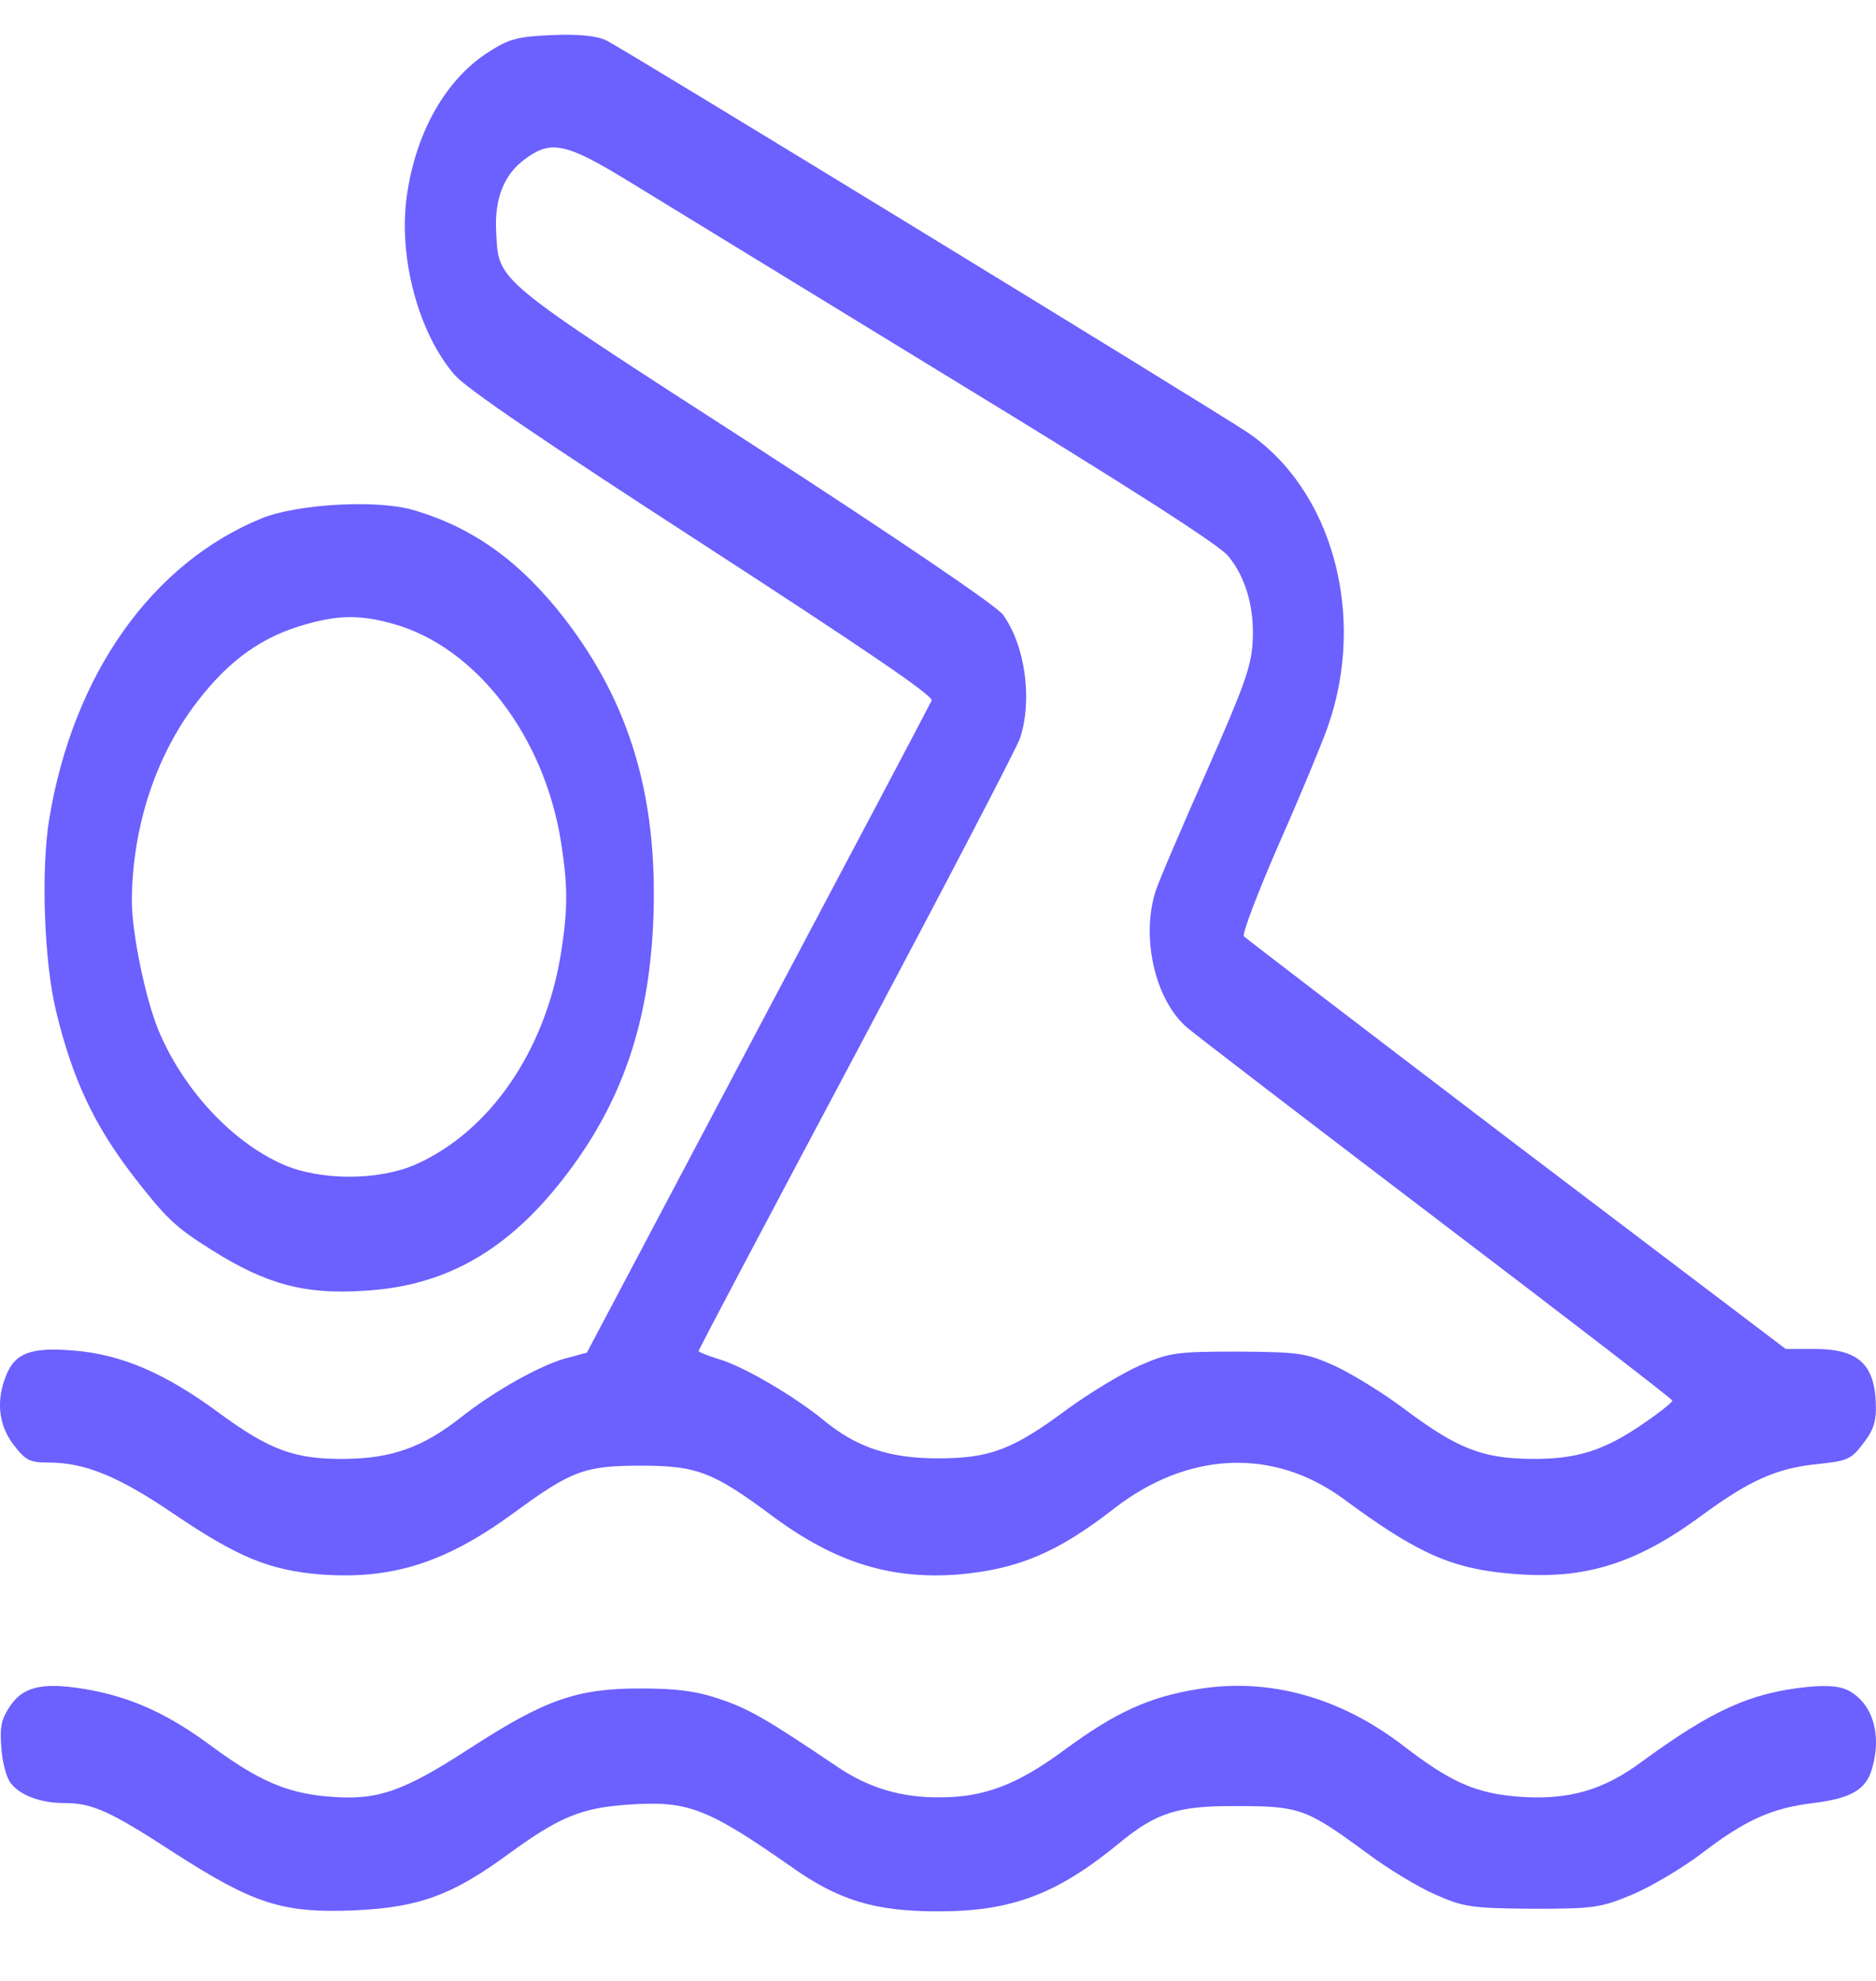 
<svg width="18" height="19" viewBox="0 0 18 19" fill="none" xmlns="http://www.w3.org/2000/svg">
<path d="M5.822 0.39C6.01 0.484 11.593 3.898 11.96 4.141C12.784 4.69 13.117 5.907 12.738 6.976C12.684 7.13 12.477 7.63 12.271 8.095C12.068 8.56 11.918 8.956 11.934 8.98C11.953 9 13.132 9.901 14.549 10.98L17.134 12.939H17.413C17.842 12.939 17.999 13.093 17.999 13.513C17.999 13.647 17.968 13.731 17.873 13.85C17.762 13.998 17.723 14.013 17.436 14.043C17.049 14.082 16.789 14.196 16.318 14.543C15.698 14.998 15.207 15.151 14.534 15.097C13.94 15.052 13.611 14.909 12.887 14.374C12.217 13.884 11.394 13.919 10.685 14.473C10.142 14.894 9.766 15.052 9.192 15.102C8.545 15.151 8.016 14.988 7.419 14.547C6.841 14.117 6.688 14.058 6.148 14.058C5.608 14.058 5.481 14.107 4.934 14.508C4.279 14.988 3.766 15.151 3.084 15.102C2.586 15.062 2.284 14.938 1.664 14.518C1.139 14.162 0.817 14.028 0.465 14.028C0.285 14.028 0.247 14.008 0.132 13.86C-0.014 13.672 -0.04 13.434 0.059 13.192C0.143 12.979 0.297 12.919 0.706 12.954C1.158 12.989 1.579 13.167 2.096 13.548C2.594 13.914 2.832 13.998 3.314 13.993C3.754 13.988 4.053 13.884 4.413 13.602C4.738 13.345 5.163 13.107 5.412 13.033L5.631 12.974L7.27 9.876C8.173 8.174 8.924 6.754 8.939 6.719C8.958 6.674 8.284 6.219 6.753 5.225C5.209 4.225 4.486 3.735 4.363 3.597C4.015 3.196 3.819 2.468 3.904 1.875C3.992 1.256 4.287 0.746 4.704 0.489C4.888 0.37 4.98 0.35 5.305 0.336C5.562 0.326 5.734 0.345 5.822 0.39ZM5.041 1.523C4.834 1.672 4.742 1.909 4.761 2.231C4.788 2.706 4.719 2.651 7.235 4.274C8.663 5.2 9.556 5.809 9.621 5.893C9.835 6.185 9.908 6.704 9.789 7.075C9.759 7.169 9.05 8.525 8.219 10.089C7.384 11.658 6.703 12.944 6.703 12.959C6.703 12.969 6.795 13.004 6.902 13.038C7.139 13.107 7.633 13.399 7.909 13.627C8.223 13.884 8.537 13.988 9 13.988C9.498 13.988 9.72 13.904 10.245 13.513C10.456 13.36 10.766 13.172 10.934 13.098C11.217 12.974 11.286 12.964 11.872 12.964C12.466 12.969 12.523 12.974 12.81 13.102C12.979 13.182 13.278 13.365 13.473 13.513C13.982 13.894 14.22 13.988 14.687 13.993C15.131 13.998 15.395 13.914 15.786 13.642C15.931 13.543 16.046 13.449 16.046 13.434C16.046 13.419 15.035 12.642 13.798 11.702C12.562 10.762 11.478 9.931 11.39 9.856C11.084 9.594 10.946 8.995 11.087 8.55C11.118 8.451 11.34 7.936 11.574 7.407C11.941 6.576 12.002 6.397 12.018 6.175C12.041 5.843 11.957 5.541 11.784 5.333C11.704 5.23 10.815 4.66 9.134 3.636C7.744 2.785 6.358 1.939 6.052 1.751C5.432 1.37 5.29 1.34 5.041 1.523Z" fill="#6C60FE"/>
<path d="M3.969 4.893C4.543 5.061 4.995 5.388 5.42 5.937C6.04 6.744 6.308 7.629 6.27 8.782C6.235 9.807 5.967 10.584 5.404 11.306C4.865 11.999 4.271 12.335 3.501 12.38C2.927 12.419 2.556 12.32 2.031 11.989C1.682 11.771 1.591 11.682 1.284 11.286C0.905 10.796 0.695 10.351 0.538 9.698C0.423 9.228 0.392 8.347 0.472 7.857C0.702 6.466 1.457 5.403 2.51 4.972C2.854 4.833 3.62 4.789 3.969 4.893ZM2.942 5.986C2.525 6.1 2.207 6.323 1.897 6.724C1.495 7.243 1.269 7.931 1.265 8.639C1.265 8.951 1.395 9.579 1.522 9.886C1.759 10.45 2.222 10.95 2.713 11.168C3.072 11.326 3.632 11.326 3.991 11.168C4.7 10.851 5.228 10.084 5.381 9.153C5.45 8.718 5.45 8.5 5.381 8.065C5.217 7.055 4.566 6.209 3.781 5.986C3.467 5.897 3.256 5.897 2.942 5.986Z" fill="#6C60FE"/>
<path d="M17.754 16.225C17.972 16.354 18.057 16.646 17.961 16.967C17.904 17.165 17.762 17.249 17.398 17.294C17 17.343 16.751 17.452 16.318 17.784C16.142 17.917 15.851 18.09 15.667 18.17C15.357 18.298 15.3 18.308 14.706 18.308C14.128 18.303 14.047 18.293 13.779 18.175C13.615 18.105 13.312 17.922 13.109 17.769C12.535 17.348 12.47 17.323 11.872 17.323C11.302 17.319 11.095 17.383 10.731 17.685C10.138 18.17 9.705 18.333 9.001 18.333C8.396 18.333 8.047 18.229 7.588 17.902C6.787 17.343 6.6 17.269 6.033 17.309C5.581 17.338 5.367 17.427 4.884 17.779C4.337 18.18 4.023 18.293 3.41 18.323C2.713 18.353 2.437 18.264 1.668 17.769C1.051 17.368 0.886 17.294 0.615 17.294C0.385 17.294 0.182 17.215 0.098 17.096C0.059 17.041 0.021 16.893 0.013 16.764C-0.002 16.576 0.01 16.502 0.078 16.393C0.205 16.18 0.392 16.131 0.81 16.2C1.254 16.274 1.614 16.438 2.039 16.755C2.476 17.076 2.747 17.195 3.13 17.23C3.613 17.274 3.85 17.195 4.501 16.774C5.233 16.299 5.535 16.195 6.148 16.195C6.492 16.195 6.684 16.22 6.914 16.299C7.189 16.393 7.346 16.482 8.043 16.952C8.338 17.15 8.656 17.244 9.02 17.239C9.449 17.239 9.763 17.116 10.214 16.784C10.704 16.423 11.03 16.274 11.501 16.2C12.179 16.091 12.86 16.279 13.465 16.745C13.929 17.101 14.166 17.205 14.599 17.235C15.058 17.264 15.388 17.17 15.759 16.893C16.437 16.398 16.801 16.235 17.348 16.18C17.555 16.161 17.67 16.175 17.754 16.225Z" fill="#6C60FE"/>
</svg>
